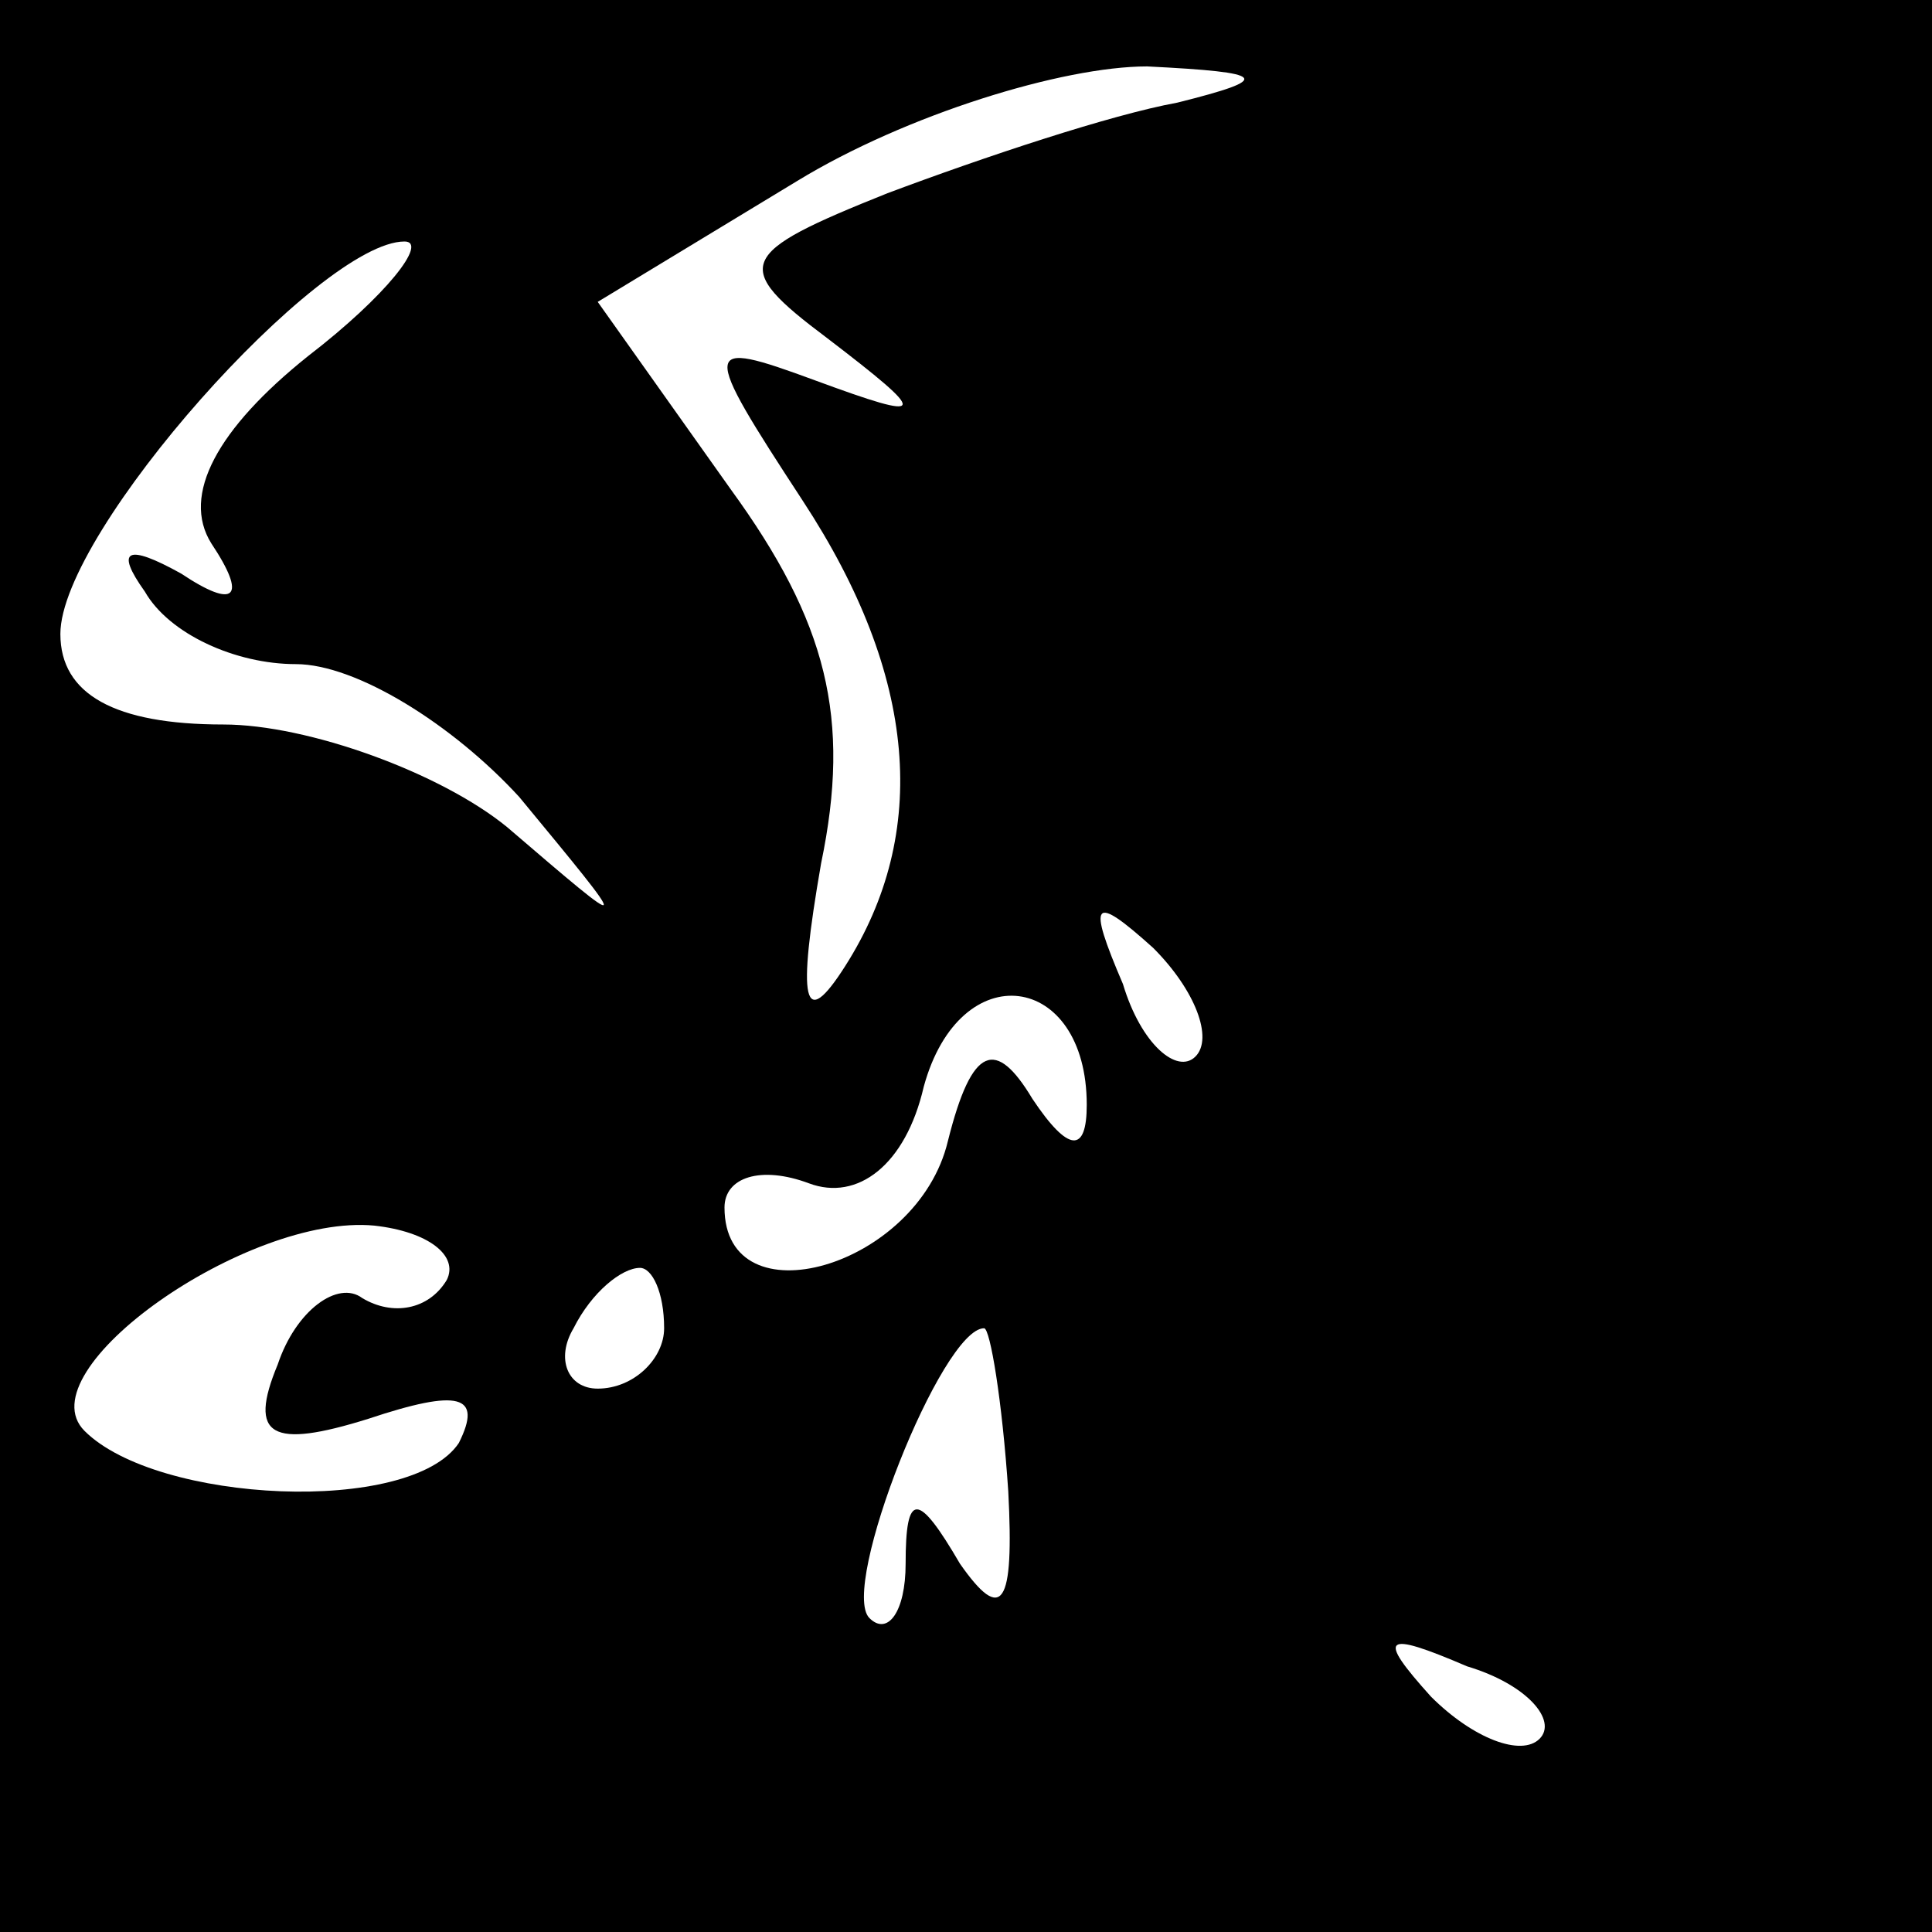 <?xml version="1.0" standalone="no"?>
<!DOCTYPE svg PUBLIC "-//W3C//DTD SVG 20010904//EN"
 "http://www.w3.org/TR/2001/REC-SVG-20010904/DTD/svg10.dtd">
<svg version="1.0" xmlns="http://www.w3.org/2000/svg"
 width="32pt" height="32pt" viewBox="0 0 32 32"
 preserveAspectRatio="xMidYMid meet">
<rect x="0" y="0" width="32" height="32" fill="#808080" stroke="none"/>
<g transform="translate(0,32) scale(0.1,-0.1)"
fill="#000000" stroke="none">
<path fill="#000000" stroke="none" d="M0 160 l0 -160 160 0 160 0 0 160 0
160 -160 0 -160 0 0 -160z"/>
<path fill="#ffffff" stroke="none" d="M195 303 c-11 -2 -32 -9 -48 -15 -25
-10 -26 -12 -10 -24 17 -13 17 -14 -2 -7 -19 7 -19 6 -2 -20 19 -29 21 -55 7
-77 -7 -11 -8 -6 -4 17 5 24 1 40 -15 62 l-22 31 33 20 c18 11 44 19 58 19 20
-1 21 -2 5 -6z"/>
<path fill="#ffffff" stroke="none" d="M51 261 c-15 -12 -21 -23 -16 -31 6 -9
4 -11 -5 -5 -9 5 -11 4 -6 -3 4 -7 15 -12 25 -12 10 0 26 -10 37 -22 19 -23
19 -23 -2 -5 -11 9 -33 17 -47 17 -18 0 -27 5 -27 15 0 17 43 65 57 65 4 0 -3
-9 -16 -19z"/>
<path fill="#ffffff" stroke="none" d="M198 145 c-3 -3 -9 2 -12 12 -6 14 -5
15 5 6 7 -7 10 -15 7 -18z"/>
<path fill="#ffffff" stroke="none" d="M180 137 c0 -8 -3 -8 -9 1 -6 10 -10 9
-14 -7 -5 -21 -37 -30 -37 -11 0 5 6 7 14 4 8 -3 16 3 19 16 6 22 27 19 27 -3z"/>
<path fill="#ffffff" stroke="none" d="M74 108 c-3 -5 -9 -6 -14 -3 -4 3 -11
-2 -14 -11 -5 -12 -1 -14 15 -9 15 5 19 4 15 -4 -8 -12 -50 -10 -62 2 -10 10
27 36 48 34 9 -1 14 -5 12 -9z"/>
<path fill="#ffffff" stroke="none" d="M110 100 c0 -5 -5 -10 -11 -10 -5 0 -7
5 -4 10 3 6 8 10 11 10 2 0 4 -4 4 -10z"/>
<path fill="#ffffff" stroke="none" d="M167 73 c1 -19 -1 -22 -8 -12 -7 12 -9
12 -9 0 0 -8 -3 -12 -6 -9 -5 5 12 48 19 48 1 0 3 -12 4 -27z"/>
<path fill="#ffffff" stroke="none" d="M255 32 c-3 -3 -11 0 -18 7 -9 10 -8
11 6 5 10 -3 15 -9 12 -12z"/>
</g>
</svg>
